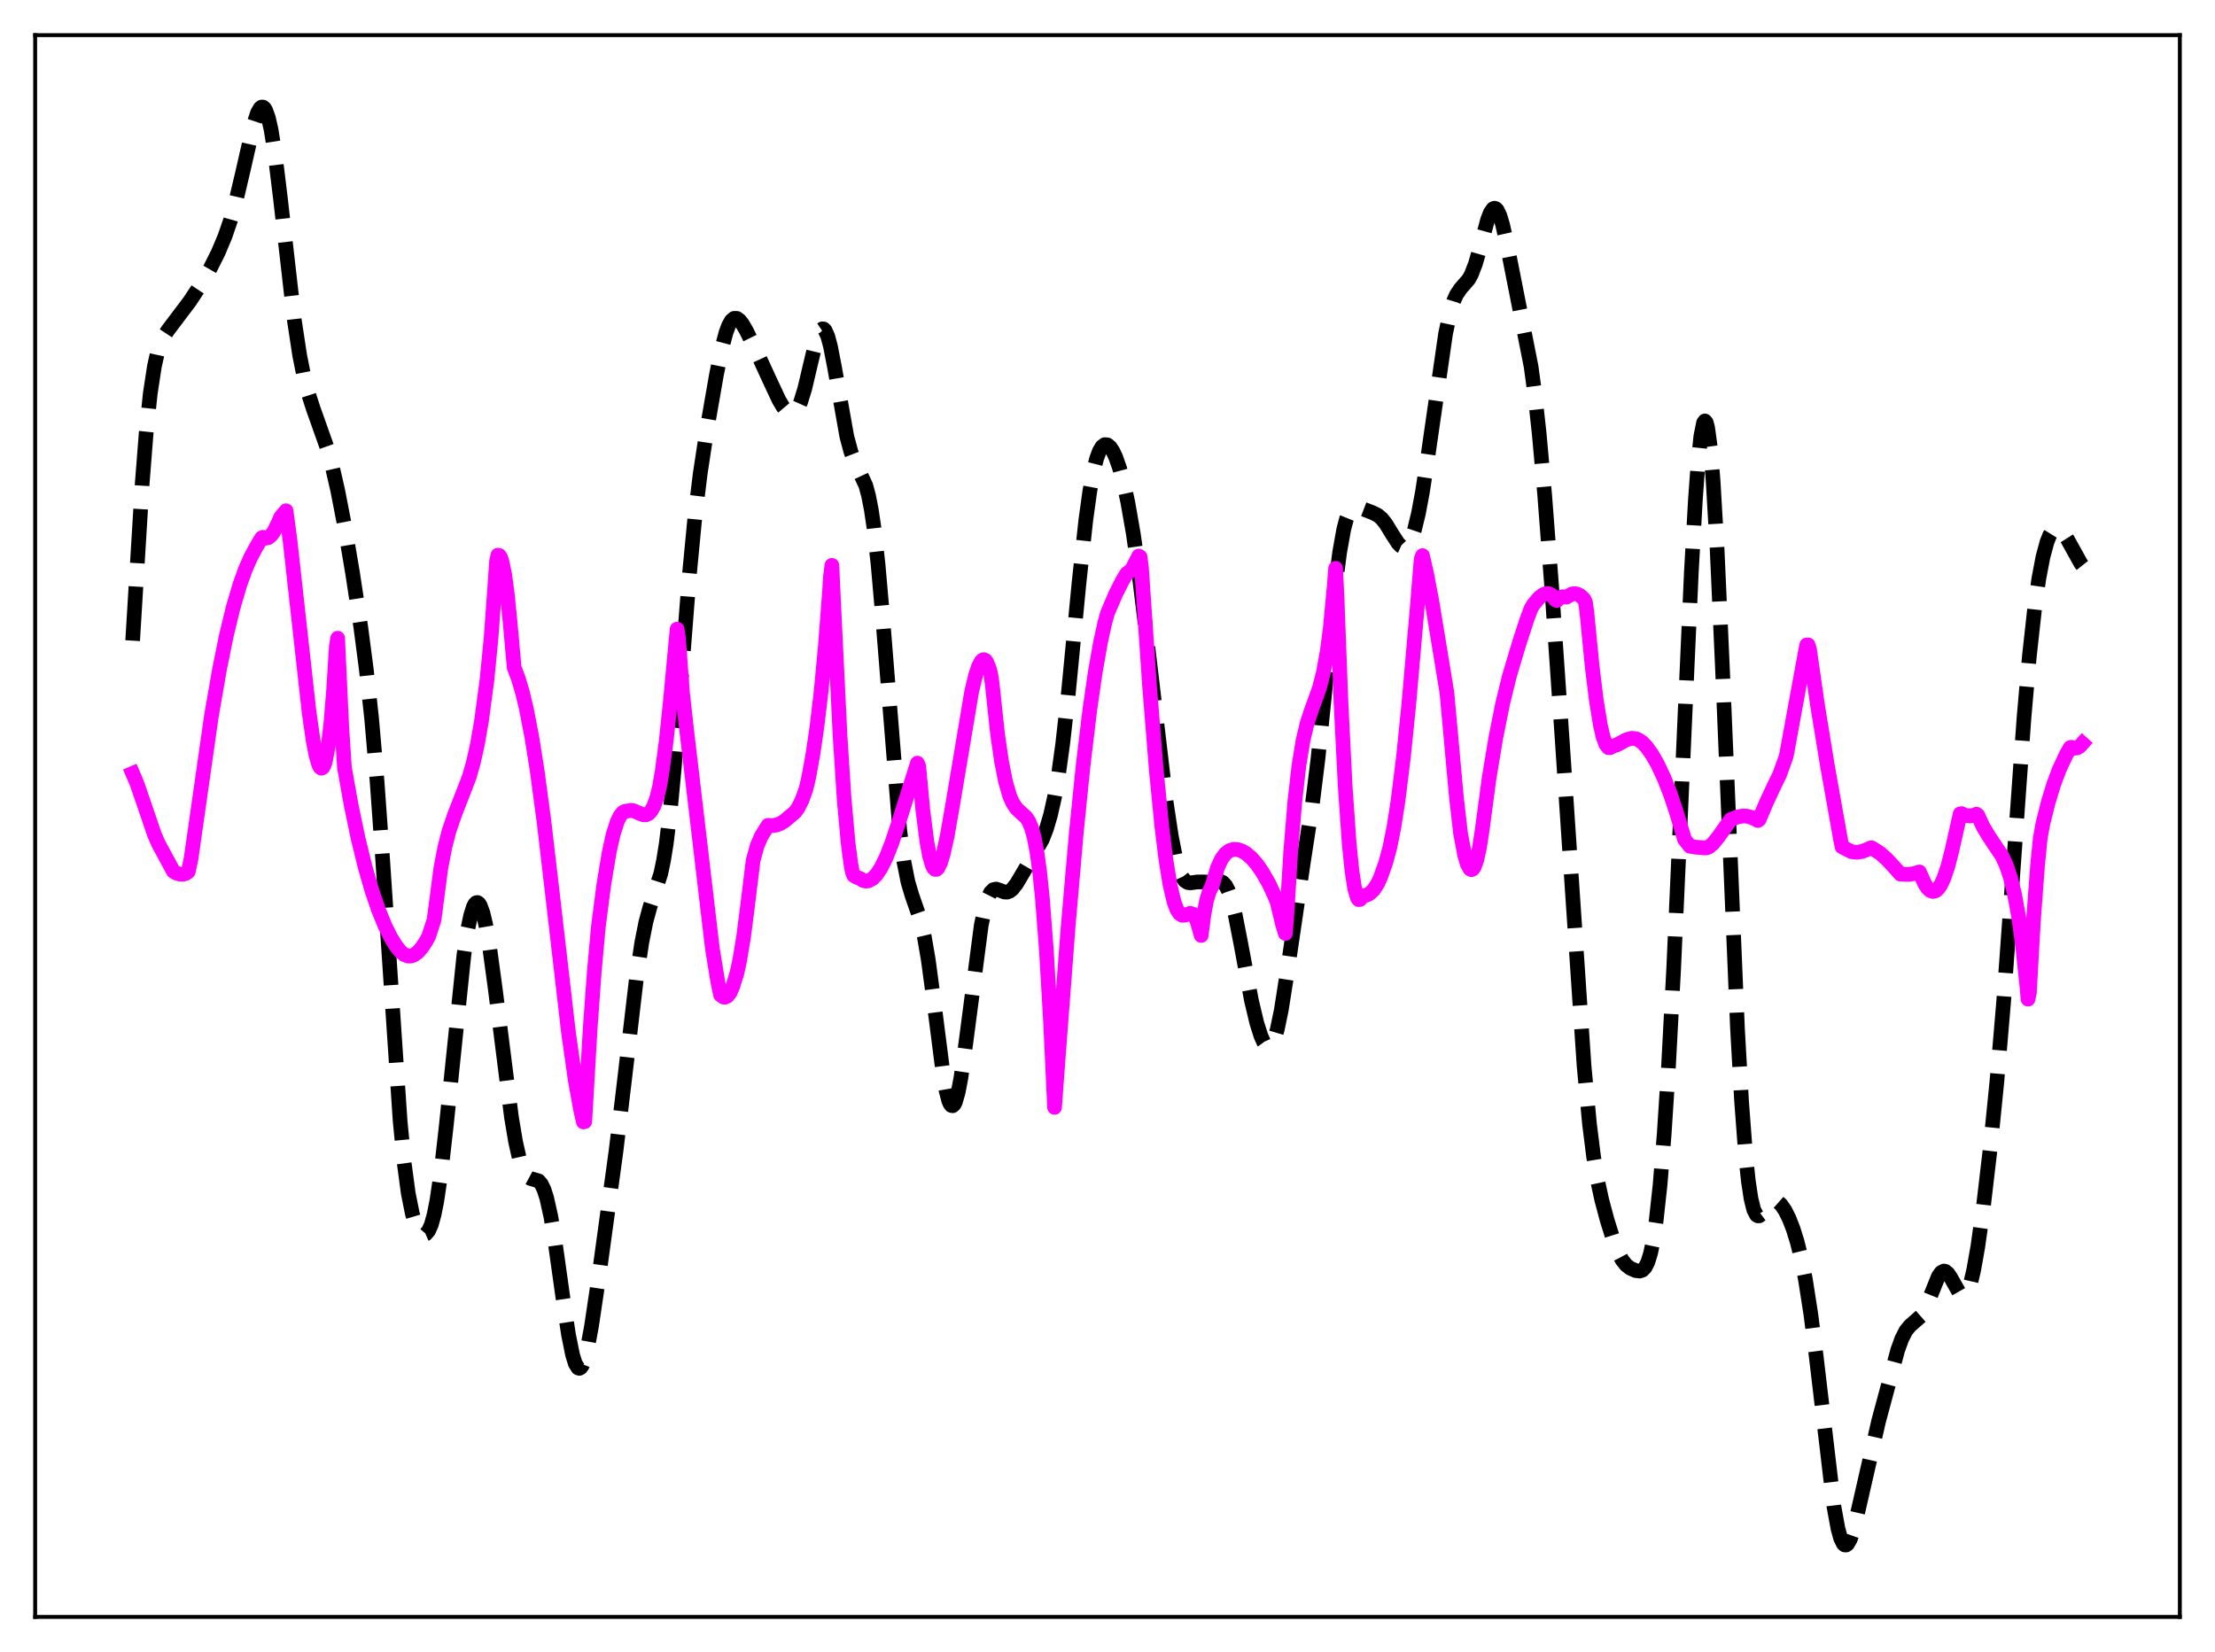 <?xml version="1.0" encoding="utf-8" standalone="no"?>
<!DOCTYPE svg PUBLIC "-//W3C//DTD SVG 1.1//EN"
  "http://www.w3.org/Graphics/SVG/1.1/DTD/svg11.dtd">
<svg xmlns:xlink="http://www.w3.org/1999/xlink" width="453.6pt" height="338.4pt" viewBox="0 0 453.6 338.4" xmlns="http://www.w3.org/2000/svg" version="1.1">
 <defs>
  <style type="text/css">*{stroke-linejoin: round; stroke-linecap: butt}</style>
 </defs>
 <g id="figure_1">
  <g id="patch_1">
   <path d="M 0 338.4 
L 453.6 338.4 
L 453.6 0 
L 0 0 
z
" style="fill: #ffffff"/>
  </g>
  <g id="axes_1">
   <g id="patch_2">
    <path d="M 7.2 331.2 
L 446.4 331.2 
L 446.4 7.2 
L 7.2 7.2 
z
" style="fill: #ffffff"/>
   </g>
   <g id="matplotlib.axis_1"/>
   <g id="matplotlib.axis_2"/>
   <g id="line2d_1">
    <path d="M 27.164 131.228 
L 29.11 99.175 
L 29.944 88.534 
L 30.778 80.563 
L 31.612 75.087 
L 32.168 72.575 
L 32.725 70.751 
L 33.559 68.898 
L 34.393 67.634 
L 38.842 61.74 
L 41.344 57.95 
L 43.012 55.056 
L 44.68 51.729 
L 46.071 48.421 
L 47.183 45.184 
L 48.295 41.249 
L 49.685 35.361 
L 51.91 25.608 
L 52.744 23.075 
L 53.3 22.127 
L 53.578 21.927 
L 53.856 21.93 
L 54.134 22.148 
L 54.412 22.587 
L 54.968 24.151 
L 55.524 26.62 
L 56.358 31.869 
L 57.471 41.024 
L 60.251 65.427 
L 61.363 72.74 
L 62.197 76.957 
L 63.031 80.26 
L 64.144 83.702 
L 66.924 91.538 
L 68.036 95.558 
L 69.148 100.396 
L 70.539 107.558 
L 72.207 117.407 
L 73.875 128.4 
L 74.987 136.879 
L 76.1 147.142 
L 77.212 159.953 
L 78.324 175.507 
L 81.939 229.629 
L 82.773 238.204 
L 83.607 244.441 
L 84.441 248.603 
L 84.997 250.455 
L 85.553 251.727 
L 86.109 252.516 
L 86.665 252.862 
L 86.943 252.864 
L 87.221 252.744 
L 87.777 252.094 
L 88.334 250.817 
L 88.89 248.819 
L 89.446 246.038 
L 90.28 240.398 
L 91.392 230.552 
L 95.007 195.575 
L 95.841 190.115 
L 96.397 187.475 
L 96.953 185.724 
L 97.231 185.198 
L 97.509 184.911 
L 97.787 184.864 
L 98.065 185.054 
L 98.343 185.478 
L 98.899 187.003 
L 99.455 189.359 
L 100.289 194.208 
L 101.402 202.416 
L 104.738 228.835 
L 105.572 233.813 
L 106.406 237.539 
L 106.963 239.273 
L 107.519 240.432 
L 108.075 241.095 
L 108.631 241.395 
L 110.299 241.883 
L 110.855 242.535 
L 111.411 243.688 
L 111.967 245.428 
L 112.802 249.177 
L 113.636 254.142 
L 115.304 265.992 
L 116.416 273.353 
L 117.25 277.496 
L 117.806 279.294 
L 118.362 280.192 
L 118.64 280.288 
L 118.919 280.144 
L 119.197 279.766 
L 119.753 278.339 
L 120.309 276.11 
L 121.143 271.58 
L 122.533 262.232 
L 126.148 235.795 
L 127.816 221.844 
L 130.318 200.502 
L 131.431 193.052 
L 132.265 188.865 
L 133.099 185.788 
L 135.323 178.934 
L 135.879 176.282 
L 136.435 172.83 
L 137.269 165.933 
L 138.104 157.028 
L 139.494 139.209 
L 141.162 117.859 
L 142.274 106.225 
L 143.386 97.065 
L 144.777 87.908 
L 146.723 76.733 
L 147.835 71.283 
L 148.669 68.142 
L 149.225 66.645 
L 149.782 65.67 
L 150.338 65.206 
L 150.894 65.211 
L 151.45 65.608 
L 152.006 66.31 
L 152.84 67.736 
L 154.786 71.698 
L 157.567 77.768 
L 159.513 81.923 
L 160.347 83.334 
L 161.181 84.326 
L 161.737 84.674 
L 162.294 84.703 
L 162.85 84.357 
L 163.406 83.58 
L 163.962 82.341 
L 164.796 79.639 
L 165.908 74.924 
L 167.02 70.262 
L 167.576 68.545 
L 168.132 67.536 
L 168.411 67.35 
L 168.689 67.391 
L 168.967 67.666 
L 169.523 68.908 
L 170.079 70.991 
L 170.913 75.307 
L 173.415 89.401 
L 174.249 92.524 
L 175.084 94.691 
L 177.308 99.455 
L 177.864 101.522 
L 178.42 104.354 
L 178.976 108.095 
L 179.81 115.561 
L 180.645 125.103 
L 184.259 170.119 
L 185.093 176.386 
L 185.927 180.618 
L 186.762 183.433 
L 188.43 188.229 
L 189.264 191.75 
L 190.098 196.589 
L 191.21 204.894 
L 193.157 220.116 
L 193.713 223.271 
L 194.269 225.429 
L 194.547 226.084 
L 194.825 226.439 
L 195.103 226.49 
L 195.381 226.239 
L 195.659 225.691 
L 196.215 223.759 
L 196.771 220.84 
L 197.605 215.059 
L 200.942 189.536 
L 201.776 185.612 
L 202.332 183.858 
L 202.888 182.758 
L 203.444 182.22 
L 204 182.109 
L 204.834 182.386 
L 205.669 182.712 
L 206.225 182.743 
L 206.781 182.542 
L 207.337 182.093 
L 208.171 181.019 
L 209.839 178.202 
L 213.454 171.947 
L 214.288 169.801 
L 215.122 166.976 
L 215.956 163.252 
L 216.79 158.427 
L 217.625 152.377 
L 218.737 142.48 
L 220.961 119.449 
L 222.351 106.584 
L 223.185 100.564 
L 224.02 96.072 
L 224.576 93.924 
L 225.132 92.412 
L 225.688 91.481 
L 226.244 91.072 
L 226.8 91.128 
L 227.356 91.594 
L 227.912 92.431 
L 228.468 93.609 
L 229.302 95.984 
L 230.137 99.086 
L 230.971 102.944 
L 232.083 109.323 
L 233.195 117.076 
L 234.863 130.709 
L 238.756 163.873 
L 239.868 171.274 
L 240.702 175.501 
L 241.536 178.422 
L 242.092 179.66 
L 242.649 180.403 
L 243.205 180.758 
L 243.761 180.845 
L 245.151 180.658 
L 246.263 180.641 
L 247.931 180.702 
L 249.878 180.515 
L 250.434 180.766 
L 250.99 181.373 
L 251.546 182.435 
L 252.102 184.009 
L 252.936 187.306 
L 254.048 192.999 
L 256.273 204.907 
L 257.385 209.575 
L 258.219 212.199 
L 258.775 213.441 
L 259.331 214.197 
L 259.609 214.368 
L 259.887 214.386 
L 260.165 214.244 
L 260.443 213.932 
L 261 212.782 
L 261.556 210.921 
L 262.39 206.894 
L 263.502 199.798 
L 266.838 177.091 
L 268.785 164.443 
L 269.897 155.477 
L 271.287 141.919 
L 273.512 119.548 
L 274.346 113.098 
L 275.18 108.422 
L 275.736 106.313 
L 276.292 104.933 
L 276.848 104.161 
L 277.404 103.848 
L 277.96 103.844 
L 278.794 104.125 
L 281.019 104.981 
L 282.131 105.526 
L 282.965 106.239 
L 283.799 107.287 
L 285.189 109.562 
L 286.302 111.265 
L 286.858 111.83 
L 287.414 112.081 
L 287.97 111.938 
L 288.526 111.336 
L 289.082 110.232 
L 289.638 108.604 
L 290.472 105.191 
L 291.306 100.71 
L 292.419 93.42 
L 296.033 68.34 
L 296.867 64.407 
L 297.701 61.63 
L 298.258 60.37 
L 299.092 59.131 
L 300.76 57.211 
L 301.316 56.202 
L 302.15 54.035 
L 302.984 51.141 
L 304.653 44.971 
L 305.209 43.546 
L 305.765 42.761 
L 306.043 42.648 
L 306.321 42.735 
L 306.599 43.022 
L 307.155 44.177 
L 307.711 46.024 
L 308.545 49.743 
L 313.55 75.117 
L 314.384 81.286 
L 315.218 88.953 
L 316.331 101.418 
L 317.721 119.678 
L 319.945 152.03 
L 324.394 218.332 
L 325.506 230.231 
L 326.34 236.89 
L 327.174 241.893 
L 328.008 245.746 
L 329.121 249.928 
L 330.511 254.352 
L 331.345 256.485 
L 332.179 258.074 
L 333.013 259.123 
L 333.847 259.766 
L 334.96 260.26 
L 335.794 260.361 
L 336.35 260.167 
L 336.906 259.604 
L 337.462 258.505 
L 338.018 256.693 
L 338.574 254.004 
L 339.13 250.303 
L 339.964 242.644 
L 340.798 232.328 
L 341.633 219.379 
L 342.745 198.369 
L 344.413 161.057 
L 346.359 117.278 
L 347.194 102.321 
L 347.75 94.688 
L 348.306 89.352 
L 348.862 86.585 
L 349.14 86.22 
L 349.418 86.548 
L 349.696 87.57 
L 350.252 91.657 
L 350.808 98.327 
L 351.642 112.562 
L 352.754 137.349 
L 355.813 210.683 
L 356.647 225.549 
L 357.481 236.659 
L 358.037 241.926 
L 358.593 245.584 
L 359.149 247.816 
L 359.706 248.874 
L 359.984 249.052 
L 360.262 249.047 
L 360.818 248.636 
L 363.042 246.115 
L 363.598 246.015 
L 364.154 246.224 
L 364.71 246.719 
L 365.544 247.92 
L 366.379 249.592 
L 367.213 251.726 
L 368.047 254.411 
L 368.881 257.796 
L 369.715 262.032 
L 370.827 269.153 
L 371.94 277.885 
L 375.554 308.546 
L 376.388 313.115 
L 376.944 315.122 
L 377.5 316.238 
L 377.778 316.463 
L 378.057 316.473 
L 378.335 316.278 
L 378.891 315.324 
L 379.447 313.729 
L 380.281 310.469 
L 384.73 291.025 
L 388.622 276.549 
L 389.456 274.243 
L 390.291 272.599 
L 391.125 271.57 
L 393.349 269.616 
L 393.905 268.737 
L 394.739 266.931 
L 396.964 261.409 
L 397.52 260.643 
L 398.076 260.356 
L 398.354 260.4 
L 398.91 260.841 
L 399.466 261.67 
L 401.412 265.107 
L 401.968 265.42 
L 402.246 265.359 
L 402.524 265.134 
L 403.081 264.161 
L 403.637 262.473 
L 404.193 260.094 
L 405.027 255.378 
L 406.139 247.417 
L 407.529 235.552 
L 408.92 221.685 
L 410.31 205.246 
L 411.978 182.177 
L 414.48 147.086 
L 415.593 134.329 
L 416.705 124.239 
L 417.539 118.44 
L 418.373 114.06 
L 419.207 110.985 
L 419.763 109.603 
L 420.319 108.711 
L 420.875 108.27 
L 421.432 108.233 
L 421.988 108.548 
L 422.544 109.154 
L 423.378 110.465 
L 426.158 115.468 
L 426.436 115.819 
L 426.436 115.819 
" clip-path="url(#pbdcf571a0d)" style="fill: none; stroke-dasharray: 11.1,4.8; stroke-dashoffset: 0; stroke: #000000; stroke-width: 3"/>
   </g>
   <g id="line2d_2">
    <path d="M 27.164 158.415 
L 27.998 160.343 
L 29.388 164.376 
L 31.612 170.911 
L 32.446 172.817 
L 35.505 178.477 
L 36.061 178.825 
L 36.895 179.066 
L 37.451 179.082 
L 38.007 178.929 
L 38.563 178.54 
L 39.12 175.903 
L 43.29 146.68 
L 44.959 137.079 
L 46.349 130.223 
L 47.739 124.46 
L 49.129 119.741 
L 50.241 116.66 
L 51.354 114.12 
L 52.466 112.061 
L 53.578 110.182 
L 53.856 110.057 
L 54.412 110.251 
L 54.968 110.112 
L 55.524 109.66 
L 56.08 108.905 
L 56.914 107.24 
L 57.471 105.925 
L 58.583 104.615 
L 59.417 110.925 
L 61.085 125.957 
L 63.309 145.987 
L 64.144 151.788 
L 64.7 154.669 
L 65.256 156.606 
L 65.534 157.14 
L 65.812 157.355 
L 66.09 157.234 
L 66.368 156.756 
L 66.646 155.89 
L 67.202 152.895 
L 67.758 148.128 
L 68.314 141.379 
L 68.87 132.414 
L 69.148 130.723 
L 69.983 148.815 
L 70.539 157.231 
L 71.929 165.001 
L 73.319 171.653 
L 74.709 177.355 
L 76.1 182.226 
L 77.49 186.332 
L 78.88 189.723 
L 79.992 191.953 
L 81.104 193.758 
L 81.939 194.826 
L 82.773 195.533 
L 83.607 195.835 
L 84.163 195.822 
L 84.719 195.642 
L 85.553 195.049 
L 86.387 194.101 
L 87.221 192.831 
L 87.777 191.831 
L 88.89 188.407 
L 90.28 177.819 
L 91.114 173.489 
L 91.948 170.251 
L 93.06 166.981 
L 96.119 159.092 
L 96.953 156.131 
L 97.787 152.374 
L 98.621 147.539 
L 99.733 139.191 
L 100.568 130.629 
L 101.402 119.095 
L 101.68 114.982 
L 101.958 113.719 
L 102.236 113.776 
L 102.514 114.178 
L 102.792 114.98 
L 103.348 117.657 
L 103.904 121.81 
L 104.46 127.419 
L 105.294 136.753 
L 106.128 138.931 
L 106.963 141.727 
L 107.797 145.199 
L 108.909 150.953 
L 110.021 157.975 
L 111.411 168.366 
L 113.358 185.028 
L 116.416 211.445 
L 117.806 221.305 
L 118.919 227.436 
L 119.475 229.816 
L 119.753 229.75 
L 120.865 210.602 
L 121.699 199.051 
L 122.533 189.839 
L 123.645 181.251 
L 124.757 174.55 
L 125.592 170.819 
L 126.426 168.247 
L 126.982 167.115 
L 127.538 166.427 
L 128.094 166.147 
L 128.65 166.103 
L 129.206 165.986 
L 129.762 166.067 
L 130.874 166.563 
L 131.709 166.886 
L 132.265 166.907 
L 132.821 166.664 
L 133.377 166.066 
L 133.933 165.021 
L 134.489 163.446 
L 135.045 161.246 
L 135.601 158.029 
L 136.435 151.748 
L 137.269 143.756 
L 138.66 128.865 
L 138.938 130.633 
L 139.772 141.946 
L 140.606 149.451 
L 145.889 194.314 
L 147.001 201.13 
L 147.557 203.796 
L 148.113 204.212 
L 148.391 204.284 
L 148.947 204.055 
L 149.503 203.345 
L 150.06 202.091 
L 150.894 199.387 
L 151.45 196.866 
L 152.284 191.852 
L 153.118 185.322 
L 154.23 176.24 
L 155.064 173.223 
L 155.899 171.287 
L 157.289 169.052 
L 158.123 169.114 
L 158.957 169 
L 159.791 168.699 
L 160.625 168.19 
L 162.85 166.318 
L 163.406 165.536 
L 164.24 163.89 
L 165.074 161.552 
L 165.63 159.156 
L 166.464 154.572 
L 167.298 148.874 
L 168.132 141.778 
L 168.967 132.989 
L 169.801 122.121 
L 170.079 117.973 
L 170.357 115.803 
L 170.913 127.585 
L 172.025 150.622 
L 172.859 163.553 
L 173.693 172.788 
L 174.249 176.99 
L 174.528 178.541 
L 174.806 179.3 
L 175.362 179.656 
L 176.196 179.982 
L 176.752 180.347 
L 177.308 180.477 
L 177.864 180.427 
L 178.698 179.97 
L 179.532 179.098 
L 180.366 177.844 
L 181.479 175.611 
L 182.591 172.798 
L 183.981 168.643 
L 187.874 156.315 
L 188.152 156.986 
L 188.986 165.967 
L 189.82 172.478 
L 190.376 175.412 
L 190.932 177.288 
L 191.21 177.817 
L 191.488 178.072 
L 191.766 178.081 
L 192.044 177.849 
L 192.6 176.74 
L 193.157 174.926 
L 193.991 171.141 
L 195.103 164.77 
L 198.995 141.602 
L 199.83 138.162 
L 200.386 136.508 
L 200.942 135.463 
L 201.22 135.198 
L 201.498 135.119 
L 201.776 135.25 
L 202.054 135.602 
L 202.61 136.992 
L 202.888 138.057 
L 203.166 139.883 
L 204.278 150.277 
L 205.112 156.049 
L 205.947 160.225 
L 206.781 163.063 
L 207.337 164.357 
L 208.171 165.627 
L 209.005 166.404 
L 210.117 167.397 
L 210.673 168.228 
L 211.229 169.543 
L 211.786 171.551 
L 212.342 174.468 
L 212.898 178.502 
L 213.454 183.855 
L 214.288 194.688 
L 215.122 209.039 
L 215.956 226.834 
L 216.79 215.57 
L 218.737 189.847 
L 220.405 170.634 
L 221.795 156.904 
L 223.185 145.332 
L 224.298 137.642 
L 225.41 131.354 
L 226.244 127.596 
L 226.8 125.59 
L 228.468 121.68 
L 229.858 118.926 
L 230.693 117.543 
L 231.249 117.08 
L 231.527 116.912 
L 231.805 116.604 
L 233.195 113.894 
L 233.473 114.066 
L 233.751 116.179 
L 235.419 140.605 
L 236.81 157.956 
L 237.922 169.269 
L 238.756 176.034 
L 239.59 181.191 
L 240.424 184.726 
L 240.98 186.231 
L 241.536 187.116 
L 242.092 187.479 
L 242.649 187.455 
L 243.761 187.077 
L 244.317 187.26 
L 244.595 187.548 
L 245.151 188.712 
L 245.985 191.612 
L 246.541 187.322 
L 247.097 184.383 
L 247.653 182.588 
L 248.209 181.5 
L 249.322 177.747 
L 250.156 175.941 
L 250.99 174.825 
L 251.824 174.209 
L 252.658 173.973 
L 253.492 174.019 
L 254.326 174.309 
L 255.161 174.801 
L 256.273 175.747 
L 257.385 177.017 
L 258.497 178.61 
L 259.887 181.053 
L 261 183.441 
L 261.556 184.827 
L 262.668 189.426 
L 263.224 191.205 
L 263.502 187.817 
L 264.336 174.235 
L 265.17 164.097 
L 266.004 156.794 
L 266.838 151.692 
L 267.673 148.174 
L 268.507 145.625 
L 270.175 141.019 
L 271.009 137.776 
L 271.843 133.136 
L 272.399 128.847 
L 273.234 119.973 
L 273.512 116.403 
L 273.79 122.033 
L 274.624 144.042 
L 275.458 160.82 
L 276.292 172.772 
L 276.848 178.276 
L 277.404 181.935 
L 277.96 183.885 
L 278.238 184.272 
L 278.516 184.241 
L 279.072 183.538 
L 279.907 183.33 
L 280.463 183.046 
L 281.297 182.267 
L 282.131 180.981 
L 282.687 179.786 
L 283.799 176.634 
L 284.633 173.545 
L 285.468 169.348 
L 286.302 163.985 
L 287.414 155.016 
L 288.526 144.006 
L 290.194 124.796 
L 291.028 114.537 
L 291.306 113.801 
L 292.141 117.434 
L 293.253 123.308 
L 295.199 135.119 
L 296.311 141.923 
L 298.258 163.366 
L 299.092 170.622 
L 299.926 175.088 
L 300.482 177.006 
L 301.038 177.999 
L 301.316 178.137 
L 301.594 178.014 
L 301.872 177.659 
L 302.428 176.139 
L 302.984 173.568 
L 303.54 169.948 
L 304.931 159.488 
L 306.321 151.126 
L 307.711 144.17 
L 309.101 138.493 
L 311.048 131.952 
L 312.716 126.817 
L 313.55 124.613 
L 314.106 123.713 
L 315.218 122.422 
L 316.052 121.781 
L 316.609 121.574 
L 317.165 121.59 
L 317.721 121.871 
L 318.277 122.458 
L 318.555 122.882 
L 318.833 123.003 
L 319.389 122.479 
L 319.945 122.226 
L 320.501 122.264 
L 320.779 122.315 
L 321.891 121.68 
L 322.448 121.595 
L 323.004 121.691 
L 323.56 121.977 
L 324.116 122.45 
L 324.394 122.759 
L 324.672 123.332 
L 324.95 125.251 
L 326.062 136.581 
L 326.896 143.387 
L 327.73 148.52 
L 328.286 150.911 
L 328.843 152.456 
L 329.399 153.15 
L 329.677 153.168 
L 330.511 152.759 
L 331.067 152.592 
L 331.901 152.157 
L 333.013 151.539 
L 334.125 151.231 
L 334.96 151.297 
L 335.516 151.518 
L 336.35 152.101 
L 337.184 152.974 
L 338.296 154.531 
L 339.408 156.468 
L 340.798 159.416 
L 342.189 162.983 
L 343.301 166.366 
L 344.969 171.942 
L 346.081 173.34 
L 347.194 173.52 
L 348.862 173.667 
L 349.418 173.688 
L 349.974 173.469 
L 350.808 172.782 
L 351.92 171.393 
L 354.423 167.876 
L 355.813 167.333 
L 356.925 167.143 
L 357.759 167.176 
L 358.871 167.485 
L 359.984 168.068 
L 360.262 167.855 
L 361.652 164.537 
L 363.32 160.962 
L 364.432 158.689 
L 365.544 155.614 
L 365.823 154.761 
L 369.715 133.507 
L 369.993 132.101 
L 370.271 132.089 
L 370.549 132.936 
L 372.218 144.544 
L 374.164 156.448 
L 376.944 172.105 
L 377.222 173.459 
L 379.169 174.457 
L 380.281 174.578 
L 381.393 174.392 
L 382.783 173.832 
L 383.061 173.683 
L 383.339 173.683 
L 385.008 174.76 
L 386.398 175.99 
L 387.788 177.478 
L 389.178 179.047 
L 390.847 179.117 
L 391.959 178.944 
L 393.071 178.606 
L 394.183 181.078 
L 394.739 181.915 
L 395.295 182.427 
L 395.851 182.61 
L 396.407 182.456 
L 396.964 181.949 
L 397.52 181.092 
L 398.076 179.885 
L 398.91 177.403 
L 399.744 174.142 
L 401.412 166.707 
L 401.69 166.66 
L 402.524 167.027 
L 403.359 167.139 
L 404.193 167.001 
L 404.749 166.771 
L 405.027 167.001 
L 406.139 169.396 
L 407.251 171.242 
L 410.032 175.418 
L 410.866 177.247 
L 411.7 179.719 
L 412.534 183.099 
L 413.368 187.663 
L 414.202 193.719 
L 415.037 201.579 
L 415.315 204.66 
L 415.593 203.33 
L 416.427 188.426 
L 417.261 177.292 
L 417.817 171.675 
L 418.373 168.613 
L 419.485 164.201 
L 420.597 160.573 
L 421.71 157.618 
L 423.1 154.64 
L 423.934 153.137 
L 424.212 153.071 
L 424.768 153.258 
L 425.324 153.211 
L 425.88 152.895 
L 426.436 152.276 
L 426.436 152.276 
" clip-path="url(#pbdcf571a0d)" style="fill: none; stroke: #ff00ff; stroke-width: 3; stroke-linecap: square"/>
   </g>
   <g id="patch_3">
    <path d="M 7.2 331.2 
L 7.2 7.2 
" style="fill: none; stroke: #000000; stroke-width: 0.8; stroke-linejoin: miter; stroke-linecap: square"/>
   </g>
   <g id="patch_4">
    <path d="M 446.4 331.2 
L 446.4 7.2 
" style="fill: none; stroke: #000000; stroke-width: 0.8; stroke-linejoin: miter; stroke-linecap: square"/>
   </g>
   <g id="patch_5">
    <path d="M 7.2 331.2 
L 446.4 331.2 
" style="fill: none; stroke: #000000; stroke-width: 0.8; stroke-linejoin: miter; stroke-linecap: square"/>
   </g>
   <g id="patch_6">
    <path d="M 7.2 7.2 
L 446.4 7.2 
" style="fill: none; stroke: #000000; stroke-width: 0.8; stroke-linejoin: miter; stroke-linecap: square"/>
   </g>
  </g>
 </g>
 <defs>
  <clipPath id="pbdcf571a0d">
   <rect x="7.2" y="7.2" width="439.2" height="324"/>
  </clipPath>
 </defs>
</svg>
